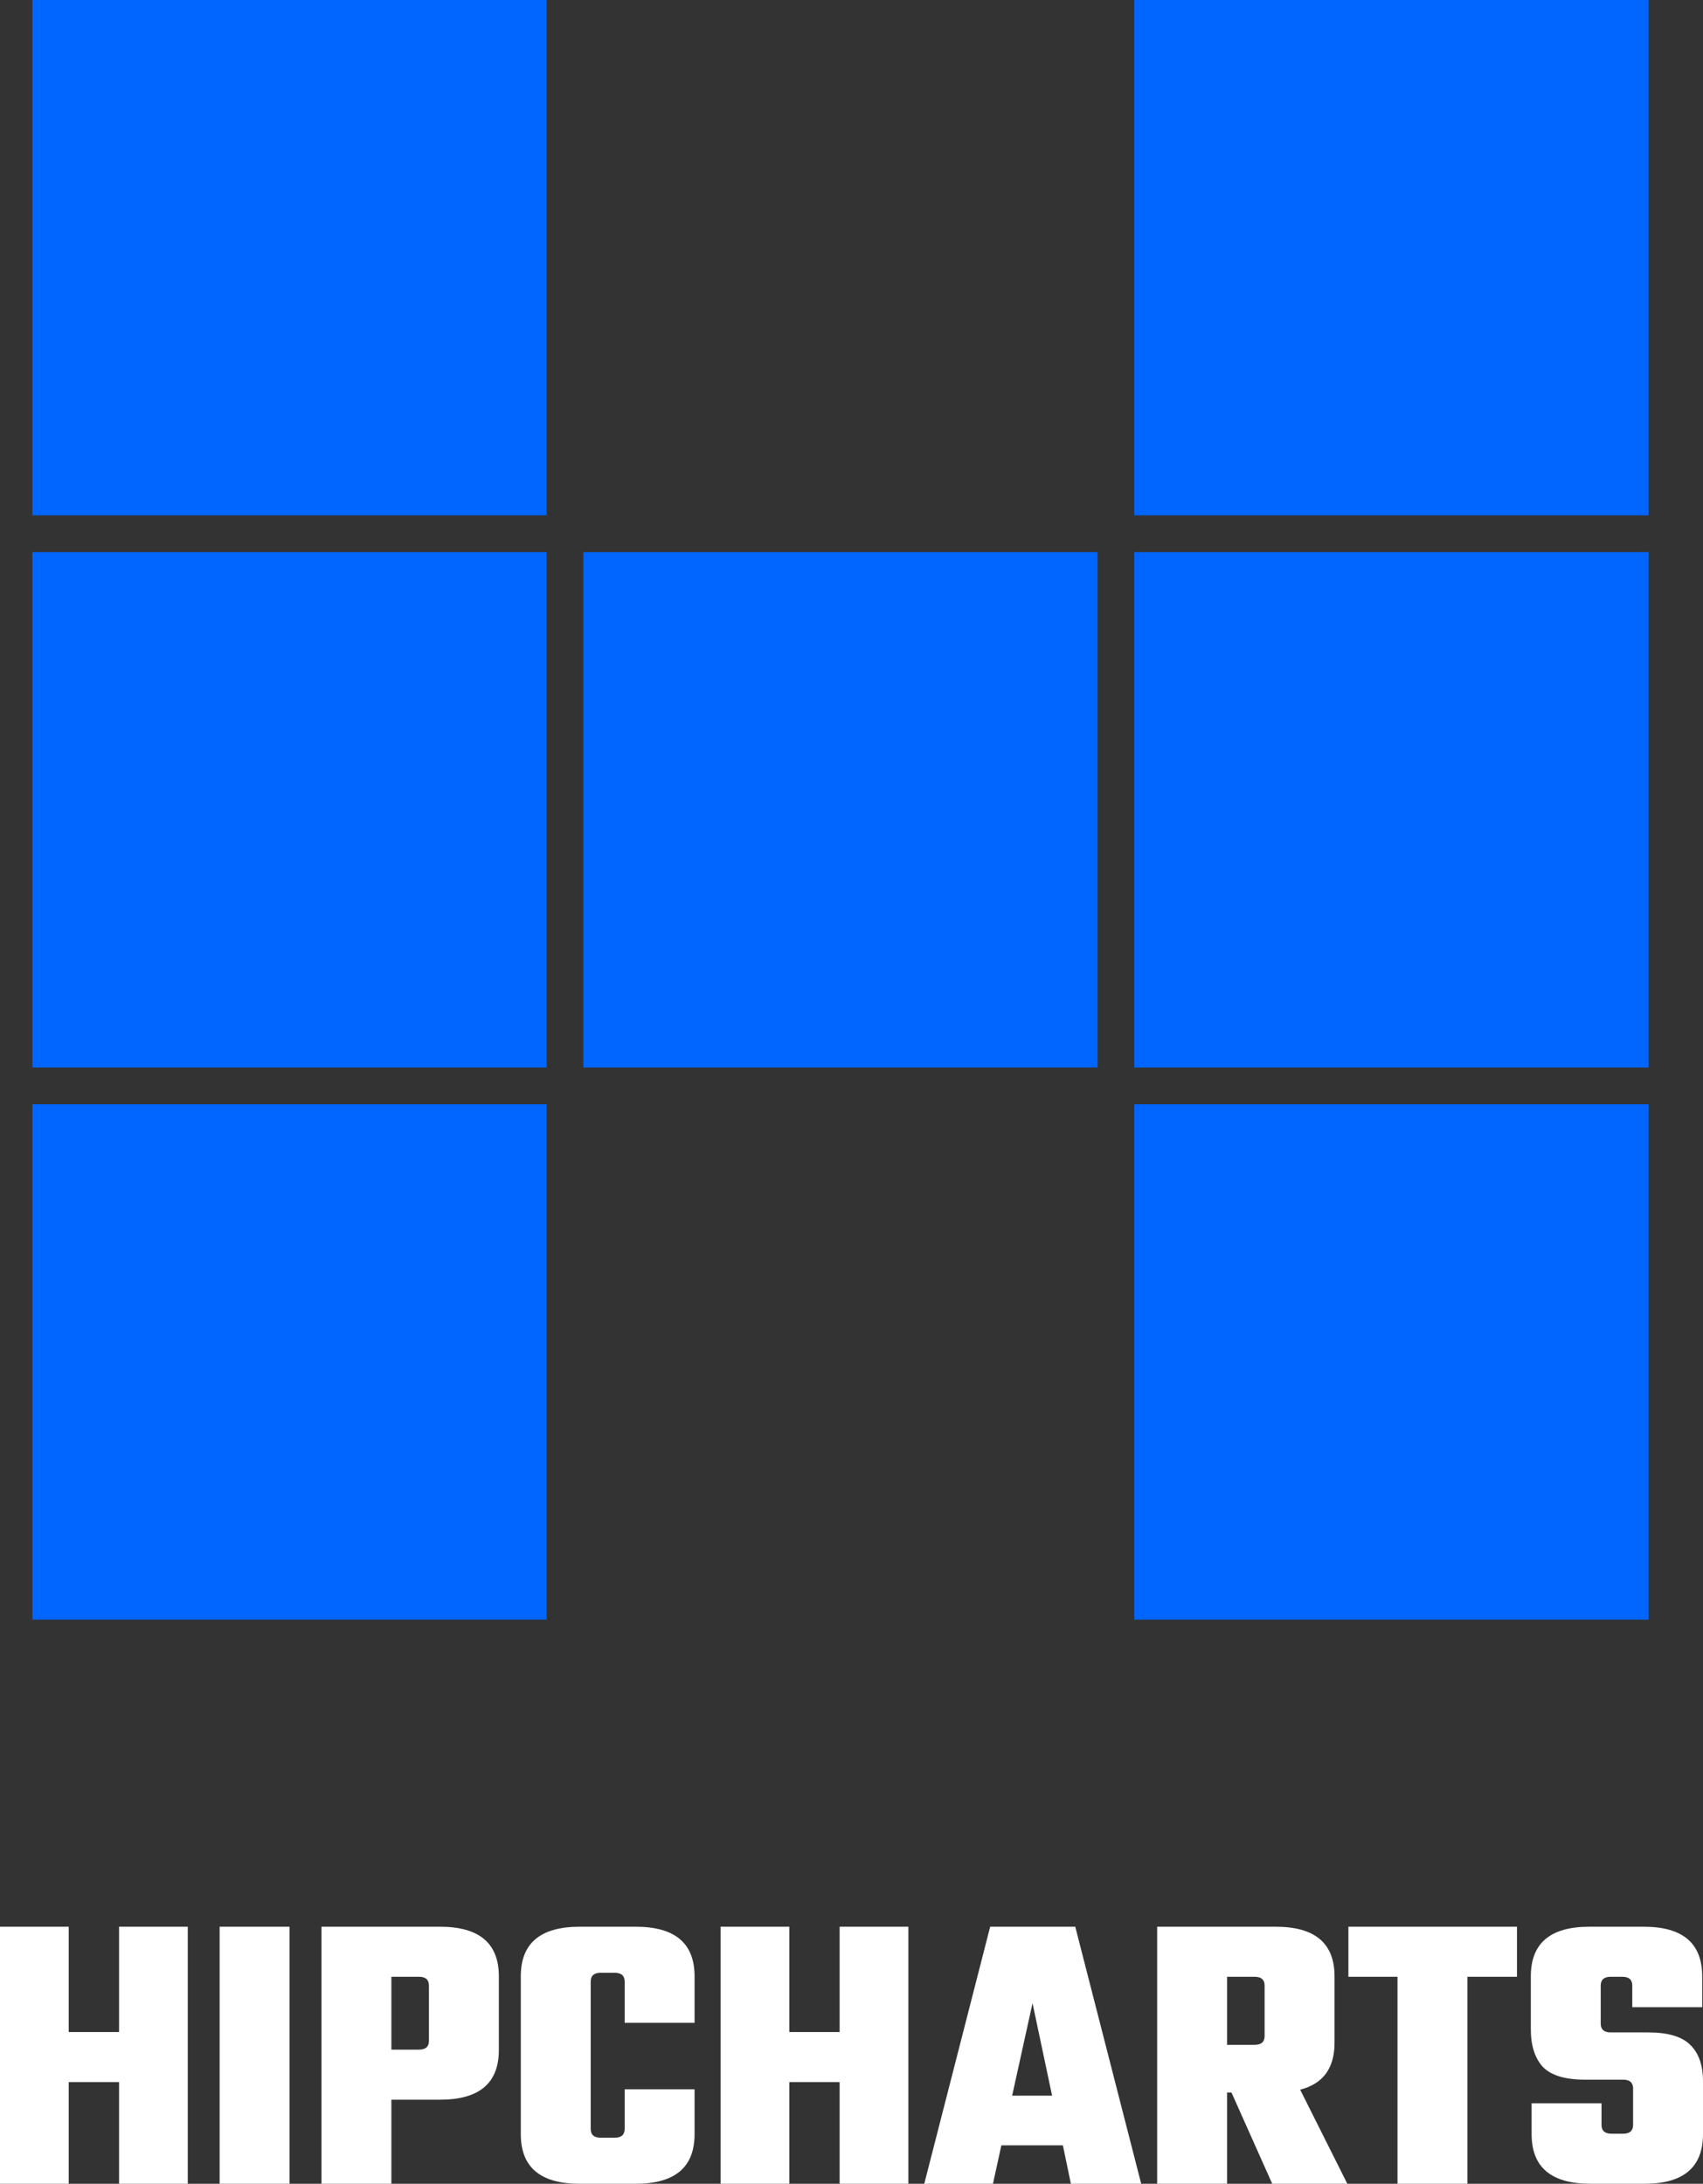 <svg width="124" height="159" viewBox="0 0 124 159" fill="none" xmlns="http://www.w3.org/2000/svg">
<rect x="0" y="0" width="124" height="159" fill="#333333" stroke="none"/>
<path d="M8.668 140.286H13.672V159H8.668V151.596H5.003V159H0V140.286H5.003V147.952H8.668V140.286Z" fill="white"/>
<path d="M15.993 140.286H21.084V159H15.993V140.286Z" fill="white"/>
<path d="M23.407 140.286H32.047C34.898 140.286 36.323 141.491 36.323 143.9V149.264C36.323 151.674 34.898 152.879 32.047 152.879H28.498V159H23.407V140.286ZM31.232 148.593V144.571C31.232 144.143 30.99 143.929 30.505 143.929H28.498V149.235H30.505C30.99 149.235 31.232 149.021 31.232 148.593Z" fill="white"/>
<path d="M50.574 147.282H45.483V144.279C45.483 143.852 45.241 143.638 44.756 143.638H43.738C43.253 143.638 43.011 143.852 43.011 144.279V155.006C43.011 155.434 43.253 155.648 43.738 155.648H44.756C45.241 155.648 45.483 155.434 45.483 155.006V152.121H50.574V155.385C50.574 157.795 49.148 159 46.298 159H42.196C39.345 159 37.92 157.795 37.92 155.385V143.9C37.92 141.491 39.345 140.286 42.196 140.286H46.298C49.148 140.286 50.574 141.491 50.574 143.9V147.282Z" fill="white"/>
<path d="M61.136 140.286H66.14V159H61.136V151.596H57.471V159H52.468V140.286H57.471V147.952H61.136V140.286Z" fill="white"/>
<path d="M77.973 159L77.391 156.202H72.912L72.301 159H67.298L72.097 140.286H78.293L83.093 159H77.973ZM73.697 152.587H76.606L75.181 145.853L73.697 152.587Z" fill="white"/>
<path d="M89.346 152.354V159H84.255V140.286H92.895C95.746 140.286 97.171 141.491 97.171 143.9V148.739C97.171 150.585 96.337 151.722 94.669 152.15L98.102 159H92.633L89.666 152.354H89.346ZM91.353 143.929H89.346V148.885H91.353C91.838 148.885 92.08 148.671 92.08 148.244V144.571C92.08 144.143 91.838 143.929 91.353 143.929Z" fill="white"/>
<path d="M110.455 140.286V143.929H106.848V159H101.757V143.929H98.18V140.286H110.455Z" fill="white"/>
<path d="M118.909 154.715V152.062C118.909 151.635 118.667 151.421 118.182 151.421H115.39C113.955 151.421 112.937 151.11 112.335 150.488C111.754 149.847 111.463 148.934 111.463 147.748V143.9C111.463 141.491 112.878 140.286 115.71 140.286H119.695C122.526 140.286 123.942 141.491 123.942 143.9V146.145H118.851V144.571C118.851 144.143 118.609 143.929 118.124 143.929H117.28C116.796 143.929 116.553 144.143 116.553 144.571V147.34C116.553 147.768 116.796 147.981 117.28 147.981H120.015C121.45 147.981 122.468 148.283 123.069 148.885C123.69 149.487 124 150.372 124 151.538V155.385C124 157.795 122.584 159 119.753 159H115.797C112.946 159 111.521 157.795 111.521 155.385V153.141H116.611V154.715C116.611 155.142 116.854 155.356 117.339 155.356H118.182C118.667 155.356 118.909 155.142 118.909 154.715Z" fill="white"/>
<rect x="2.358" width="37.443" height="37.522" fill="#0066FF"/>
<rect x="2.358" y="40.202" width="37.443" height="37.522" fill="#0066FF"/>
<rect x="2.358" y="80.403" width="37.443" height="37.522" fill="#0066FF"/>
<rect x="42.475" y="40.202" width="37.443" height="37.522" fill="#0066FF"/>
<rect x="82.593" width="37.443" height="37.522" fill="#0066FF"/>
<rect x="82.593" y="40.202" width="37.443" height="37.522" fill="#0066FF"/>
<rect x="82.593" y="80.403" width="37.443" height="37.522" fill="#0066FF"/>
</svg>
